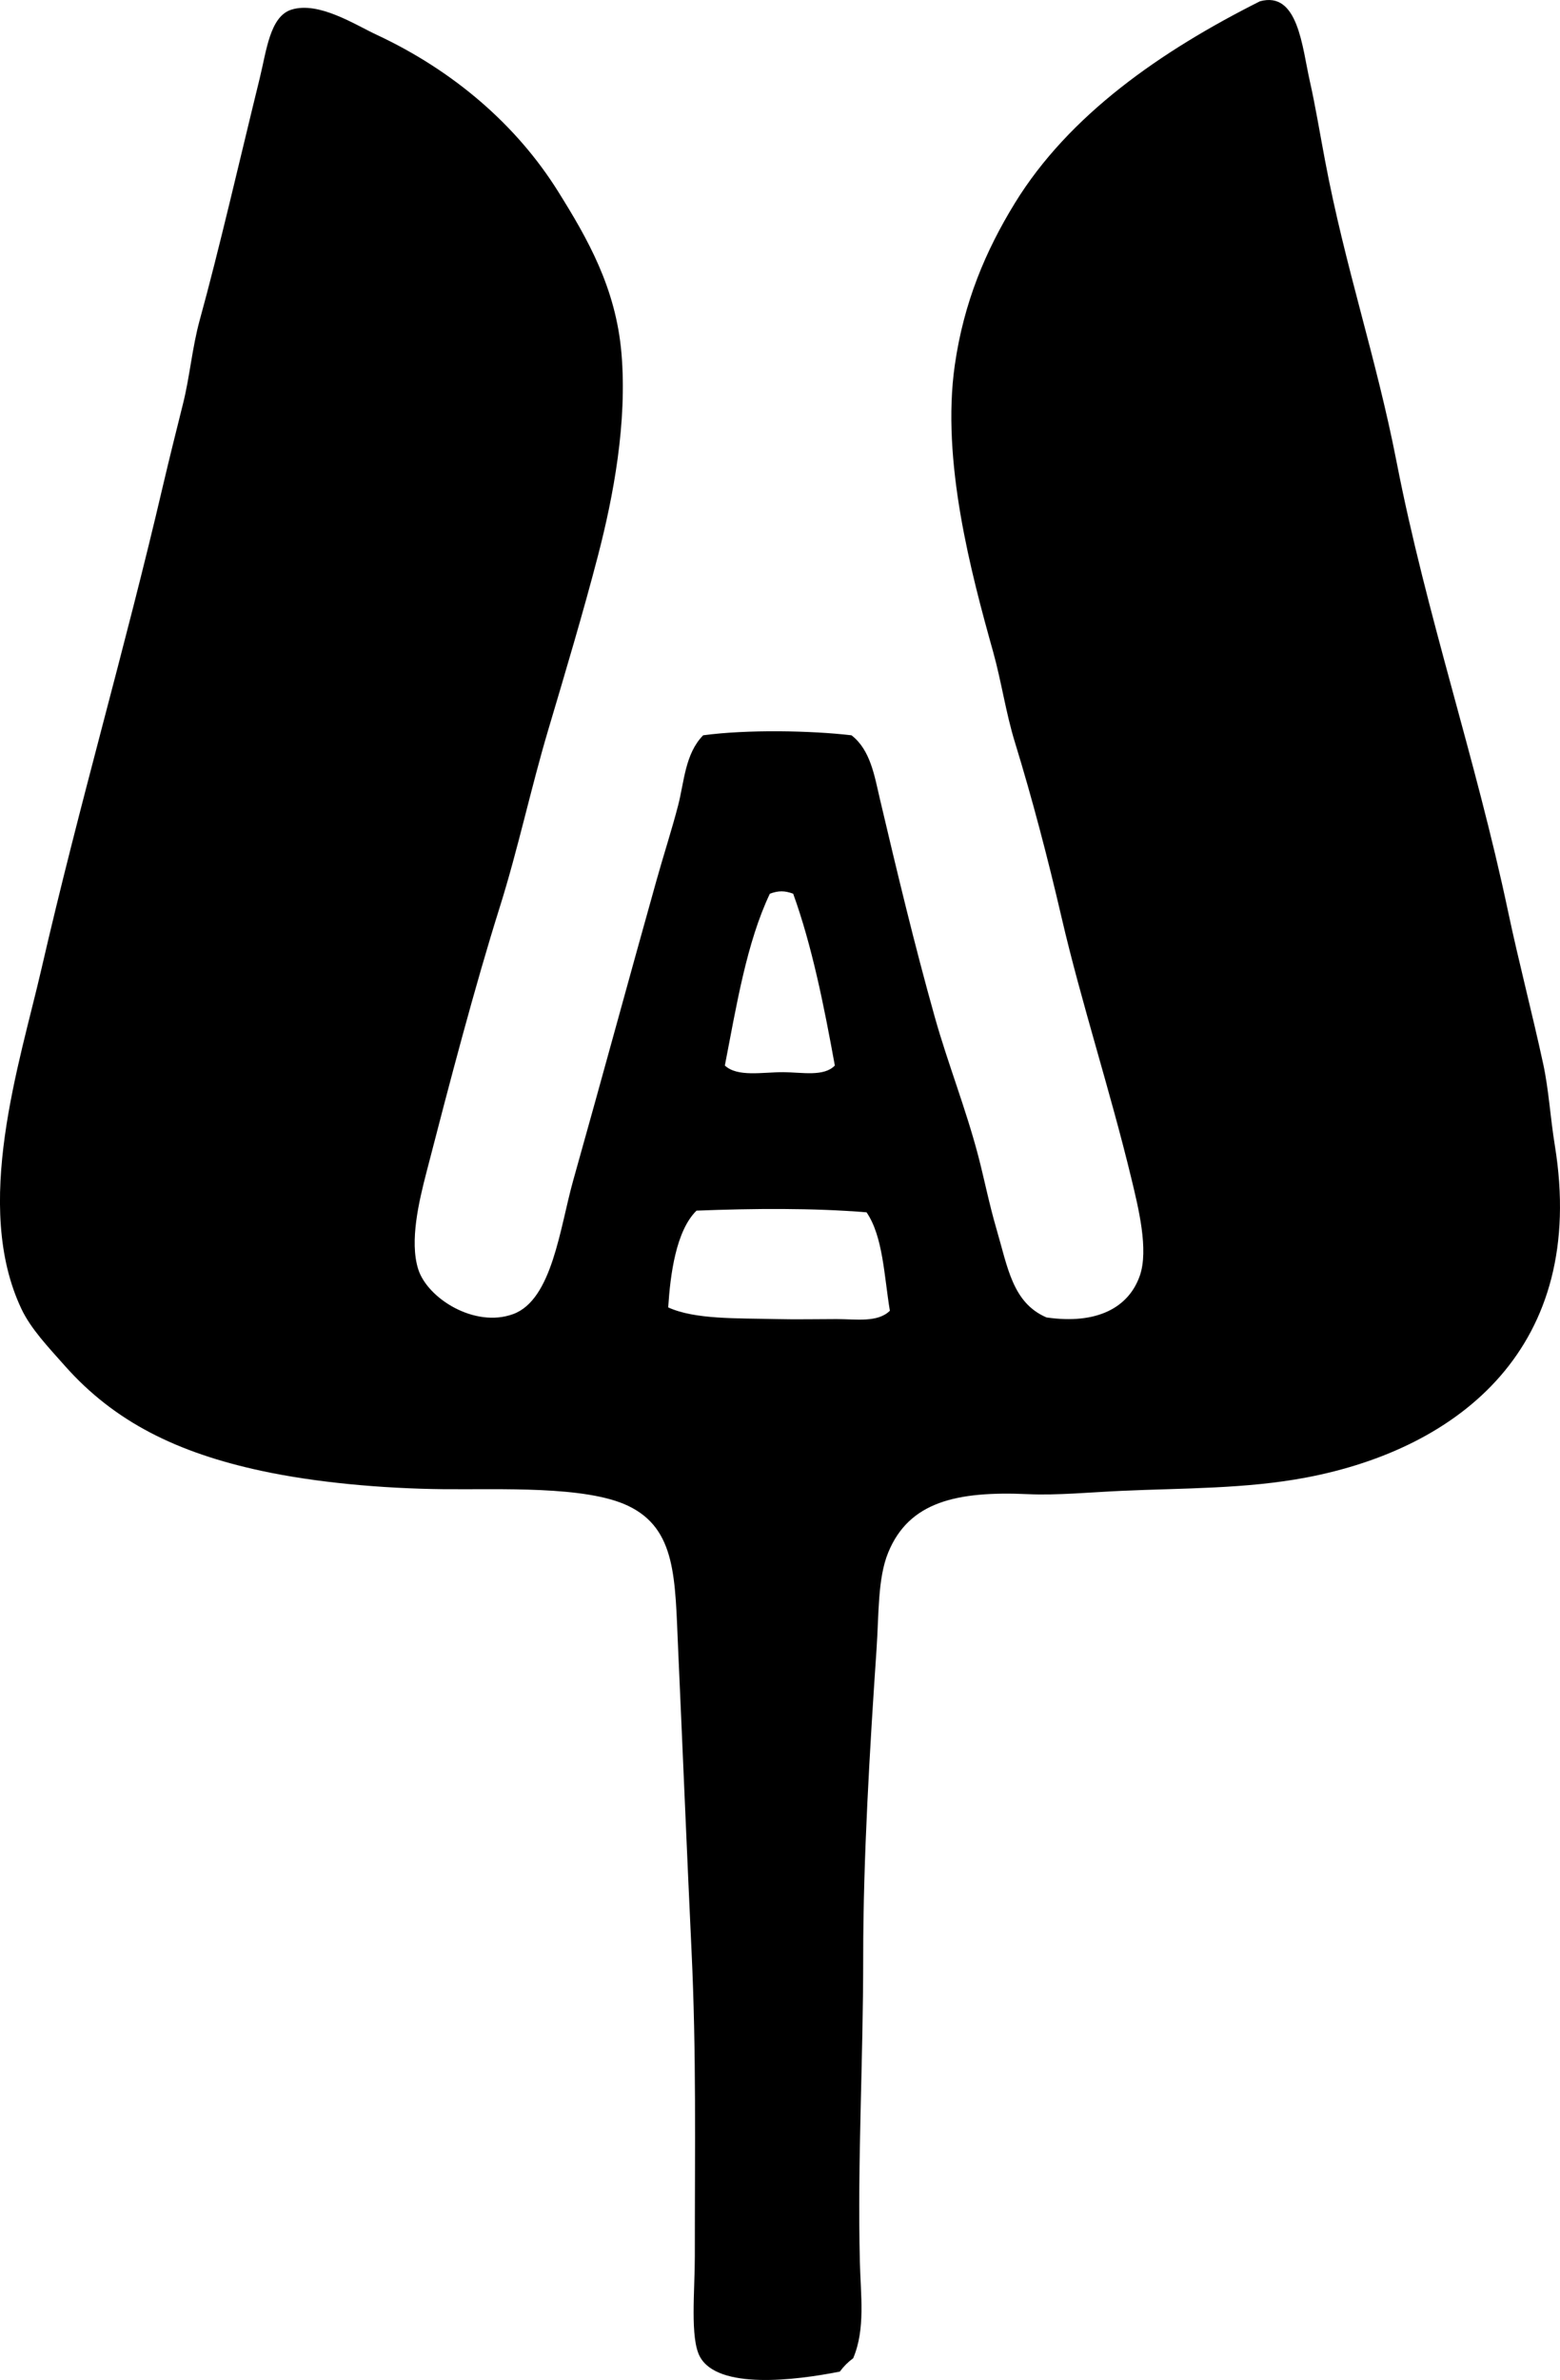 <svg enable-background="new 0 0 45.159 68.841" viewBox="0 0 45.159 68.841" xmlns="http://www.w3.org/2000/svg"><path clip-rule="evenodd" d="m36.471.038c1.109-.307 1.222 1.321 1.447 2.315.159.703.288 1.492.435 2.267.583 3.104 1.482 5.699 2.074 8.733.866 4.444 2.289 8.563 3.232 13.026.304 1.438.688 2.893 1.013 4.392.161.738.205 1.547.338 2.364.947 5.822-2.761 8.758-7.188 9.6-1.755.334-3.573.306-5.355.387-.872.039-1.869.134-2.702.096-2.082-.094-3.452.224-4.053 1.688-.306.745-.268 1.771-.338 2.799-.195 2.865-.386 6.049-.386 8.878 0 3.109-.168 5.883-.097 8.829.023.972.167 1.951-.193 2.799-.148.108-.277.237-.386.386-1.283.255-3.537.532-4.053-.435-.287-.537-.145-1.896-.145-2.894-.001-3.205.047-5.857-.097-8.878-.128-2.697-.261-5.927-.386-8.685-.092-2.035-.045-3.479-1.447-4.149-1.23-.588-3.724-.465-5.355-.482-1.784-.019-3.69-.193-5.26-.53-2.438-.525-4.253-1.415-5.693-3.04-.476-.537-.981-1.065-1.254-1.641-1.42-2.991-.055-7.092.579-9.843 1.105-4.8 2.404-9.202 3.521-13.992.182-.775.379-1.561.579-2.363.195-.782.261-1.609.482-2.413.552-1.998 1.172-4.697 1.737-6.995.194-.789.294-1.783.916-1.978.791-.248 1.843.436 2.461.724 2.238 1.043 4.062 2.62 5.259 4.535.854 1.366 1.672 2.789 1.834 4.68.171 2-.235 4.138-.676 5.839-.419 1.616-.971 3.464-1.447 5.065-.503 1.694-.873 3.442-1.399 5.114-.722 2.294-1.44 5.029-2.123 7.672-.217.84-.493 1.99-.24 2.799.265.848 1.637 1.711 2.75 1.302 1.13-.414 1.353-2.492 1.736-3.859.881-3.131 1.571-5.684 2.413-8.685.202-.724.438-1.444.627-2.172.177-.681.198-1.488.724-2.025 1.275-.173 3.131-.137 4.294 0 .55.423.667 1.183.82 1.833.503 2.133.993 4.188 1.592 6.32.367 1.308.897 2.642 1.255 4.005.175.669.32 1.407.53 2.123.326 1.107.463 2.134 1.448 2.557 1.467.213 2.381-.289 2.701-1.206.263-.749-.043-1.978-.241-2.799-.616-2.556-1.451-5.095-2.026-7.574-.393-1.693-.846-3.424-1.351-5.066-.261-.849-.387-1.744-.627-2.605-.637-2.276-1.508-5.524-1.11-8.299.26-1.81.888-3.297 1.737-4.68 1.569-2.554 4.225-4.398 7.094-5.839zm-14.185 25.812c-.673 1.418-.963 3.22-1.303 4.97.366.34 1.083.191 1.688.192.553.004 1.178.138 1.496-.192-.317-1.742-.66-3.457-1.206-4.97-.247-.091-.427-.091-.675 0zm-2.123 9.167c-.594.583-.759 1.843-.82 2.799.774.353 1.976.31 3.137.338.567.014 1.172 0 1.736 0 .565 0 1.19.108 1.544-.241-.167-1.006-.197-2.15-.675-2.847-1.551-.128-3.285-.113-4.922-.049z" fill-rule="evenodd"/></svg>